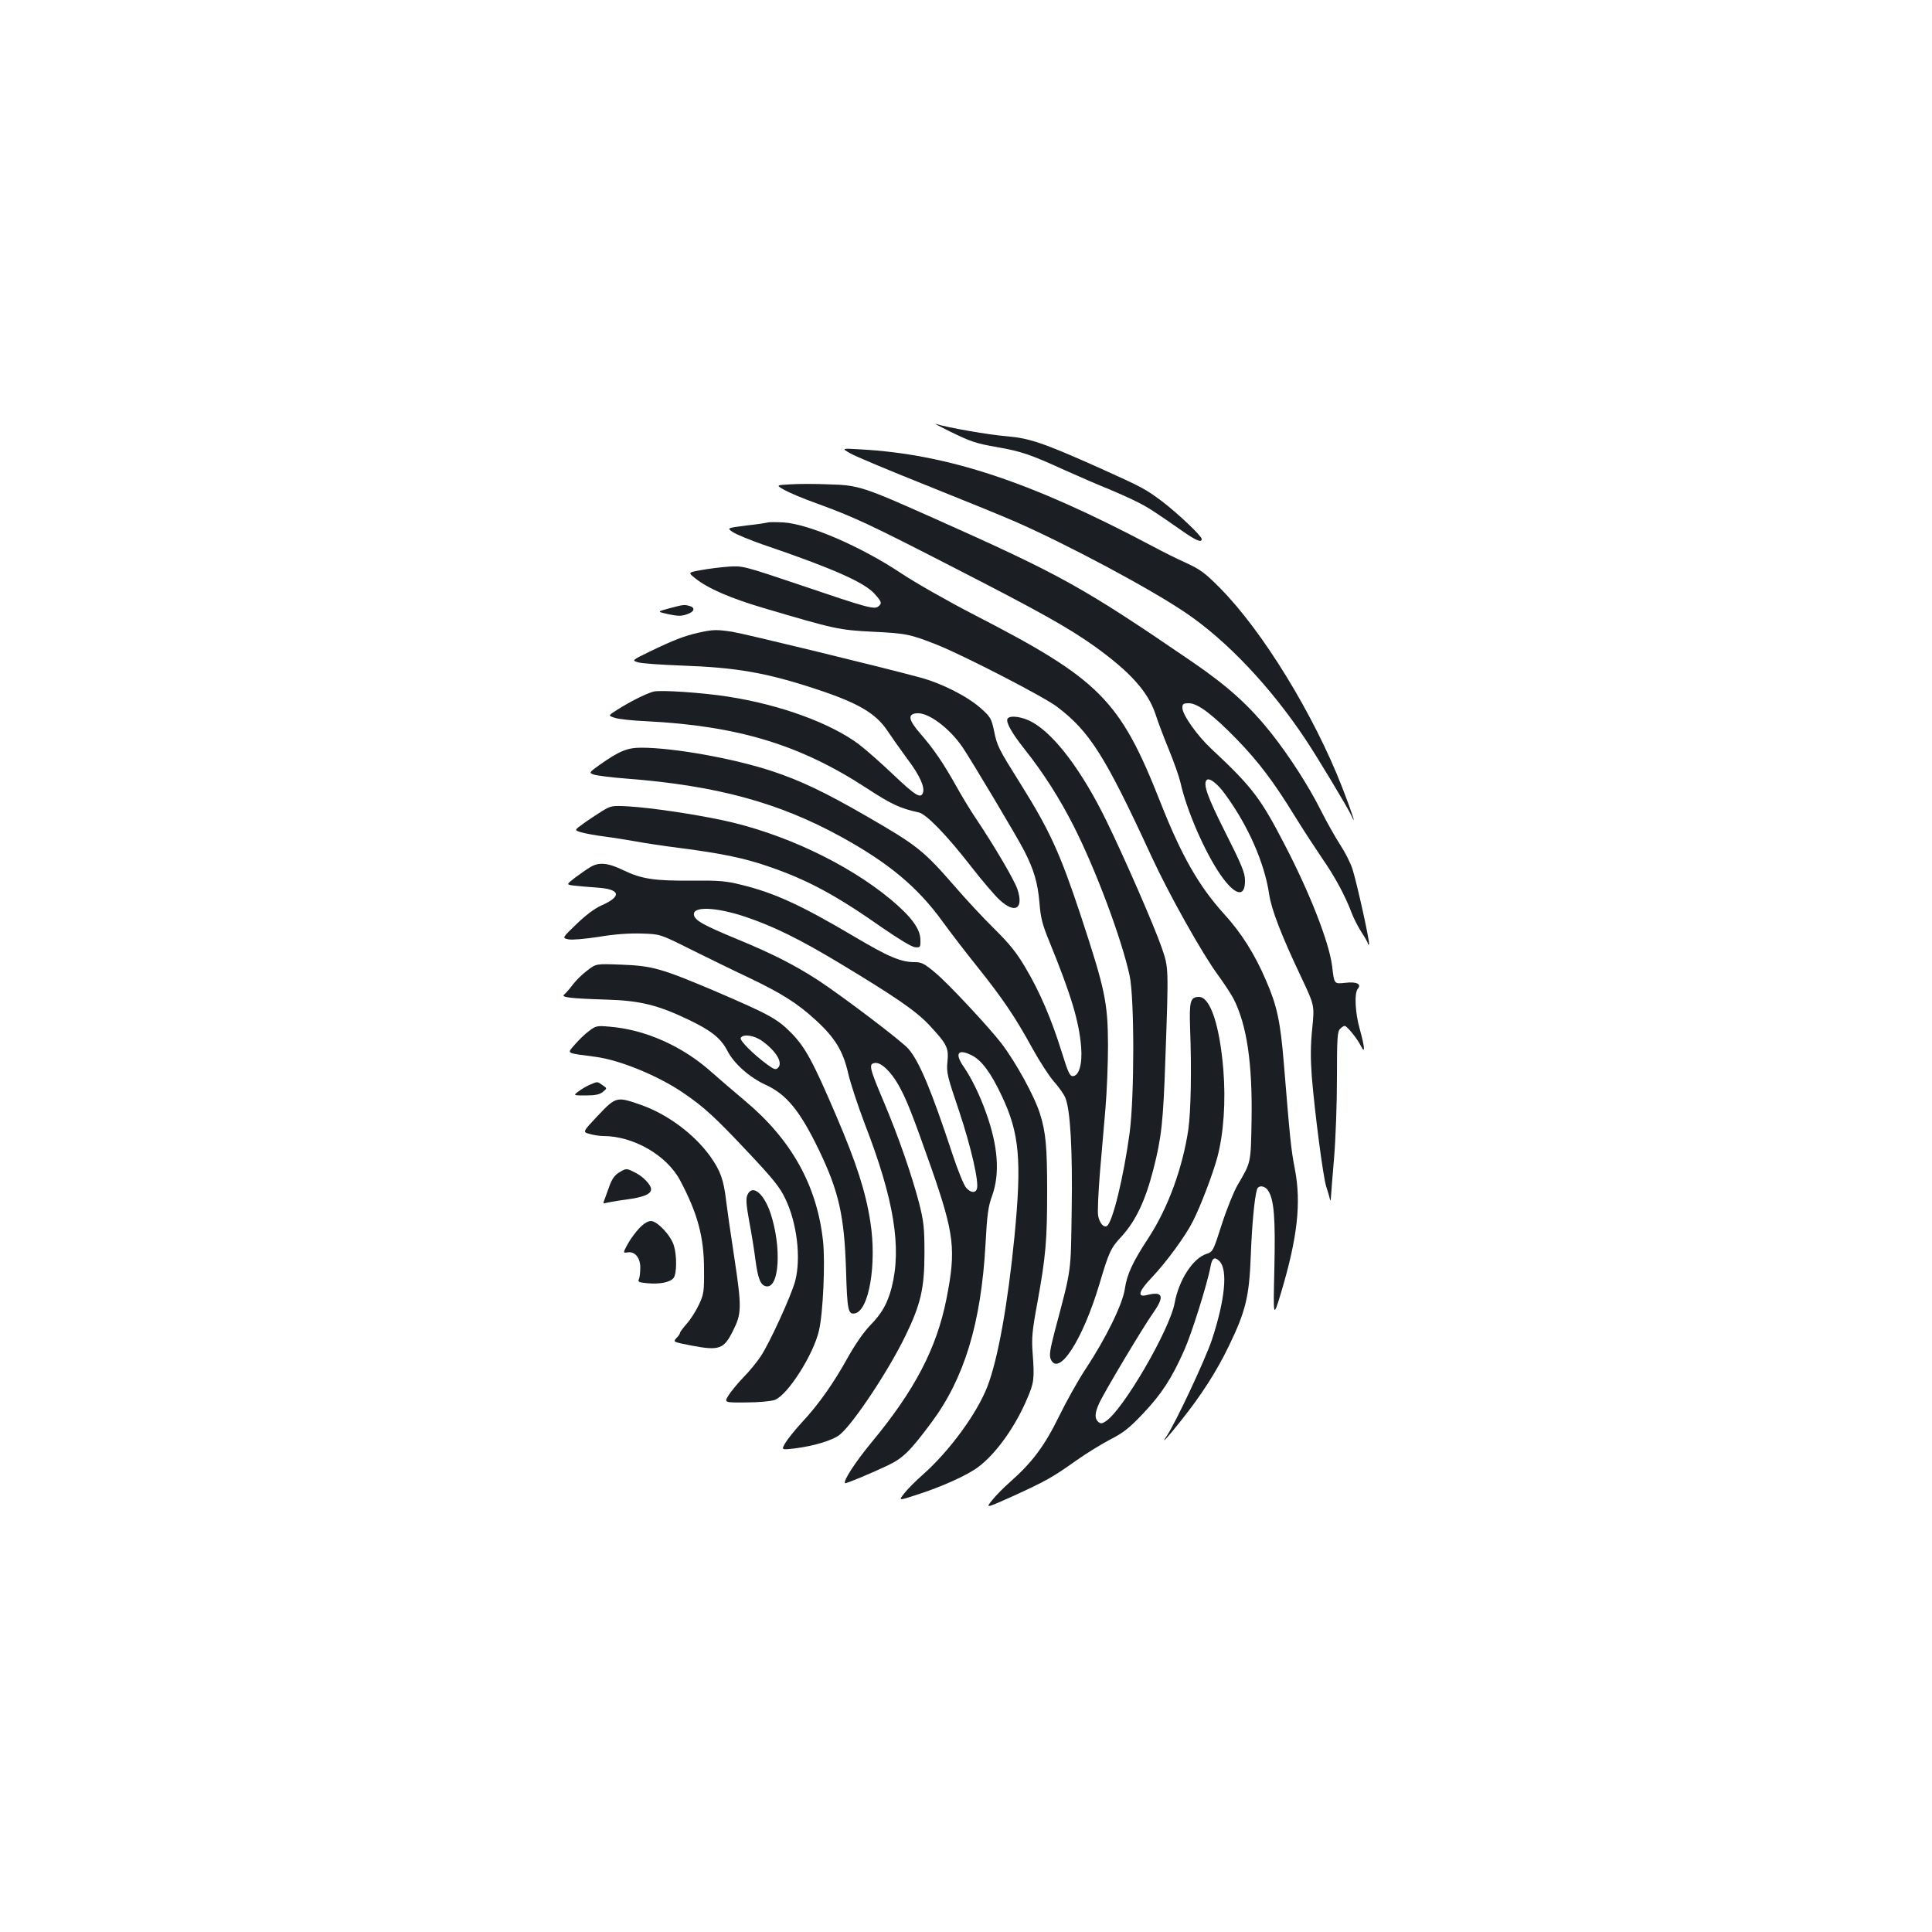 <?xml version="1.0" standalone="no"?>
<!DOCTYPE svg PUBLIC "-//W3C//DTD SVG 20010904//EN"
 "http://www.w3.org/TR/2001/REC-SVG-20010904/DTD/svg10.dtd">
<svg version="1.0" xmlns="http://www.w3.org/2000/svg"
 width="1000pt" height="1000pt" viewBox="0 0 1000 1000"
 preserveAspectRatio="xMidYMid meet">
<g transform="translate(0,1000) scale(0.1,-0.1)"
fill="#1b1f23" stroke="none">
<path d="M4916 7767 c111 -54 134 -62 249 -82 122 -22 165 -36 345 -118 85
-38 189 -83 230 -99 41 -17 104 -45 140 -63 64 -32 87 -47 239 -153 73 -51
101 -62 101 -42 0 16 -124 133 -204 194 -86 65 -106 75 -321 172 -293 131
-365 156 -485 166 -89 7 -308 45 -367 64 -10 3 23 -14 73 -39z"/>
<path d="M4400 7654 c25 -15 200 -88 390 -164 190 -76 399 -161 465 -190 267
-117 695 -345 881 -471 212 -143 438 -381 620 -654 59 -88 219 -354 238 -395
30 -67 4 14 -47 145 -147 377 -412 809 -632 1031 -77 78 -103 97 -175 130 -47
21 -125 60 -175 87 -630 334 -1059 476 -1510 501 -100 6 -100 6 -55 -20z"/>
<path d="M4090 7493 c-74 -4 -74 -4 -30 -29 25 -14 100 -46 168 -70 192 -70
268 -105 717 -336 437 -224 585 -307 720 -403 185 -133 277 -235 316 -352 12
-38 43 -120 69 -183 26 -63 53 -140 60 -170 31 -142 126 -361 208 -479 75
-108 128 -119 126 -27 0 38 -18 82 -102 248 -94 187 -116 250 -96 271 14 13
56 -19 96 -75 118 -161 203 -354 227 -516 12 -81 64 -215 168 -434 67 -142 67
-142 55 -262 -9 -89 -9 -155 -2 -251 16 -191 58 -513 74 -565 8 -25 17 -54 19
-65 3 -14 5 -10 6 10 1 17 8 107 16 200 8 94 15 279 15 412 0 206 2 244 16
257 8 9 19 16 24 16 12 0 66 -67 84 -104 23 -46 20 -6 -5 84 -25 86 -30 190
-11 212 21 25 -7 38 -65 31 -58 -6 -57 -8 -68 87 -16 123 -113 373 -245 627
-125 242 -169 300 -381 498 -73 68 -149 176 -149 211 0 21 5 24 34 24 46 0
124 -60 247 -186 114 -118 190 -218 300 -397 45 -73 110 -172 144 -222 64 -92
118 -192 151 -280 10 -27 33 -72 51 -100 18 -27 33 -54 33 -59 0 -5 3 -7 6 -4
6 7 -59 302 -85 388 -10 32 -39 89 -64 127 -24 37 -70 118 -100 178 -62 124
-163 281 -257 400 -114 143 -223 242 -410 370 -566 387 -676 448 -1335 742
-368 164 -391 172 -546 176 -68 3 -158 3 -199 0z"/>
<path d="M3975 7296 c-5 -2 -56 -10 -112 -16 -101 -13 -101 -13 -70 -34 18
-12 88 -41 157 -65 361 -123 526 -196 578 -256 36 -40 38 -48 18 -64 -20 -17
-60 -6 -401 110 -297 100 -301 101 -375 96 -41 -3 -105 -11 -142 -18 -67 -12
-67 -12 -30 -42 66 -53 184 -104 357 -155 366 -108 386 -113 565 -122 170 -8
193 -13 334 -69 141 -57 550 -268 617 -319 170 -129 250 -256 490 -777 91
-197 263 -503 342 -610 32 -44 69 -100 82 -125 69 -136 98 -334 93 -630 -4
-223 -2 -214 -73 -335 -19 -33 -56 -124 -81 -202 -44 -138 -46 -142 -79 -153
-71 -23 -143 -135 -165 -254 -26 -140 -267 -554 -356 -612 -19 -13 -27 -14
-39 -4 -20 17 -19 46 4 96 25 56 227 394 280 469 60 85 51 113 -32 92 -53 -14
-44 19 25 91 74 78 174 214 212 290 41 80 104 247 127 332 33 126 44 290 31
453 -19 231 -68 377 -126 377 -45 0 -51 -22 -46 -164 8 -216 4 -425 -9 -521
-30 -201 -105 -406 -205 -560 -84 -128 -113 -191 -124 -267 -12 -80 -98 -255
-203 -414 -38 -57 -100 -168 -138 -246 -74 -151 -137 -236 -251 -337 -31 -27
-73 -69 -93 -94 -37 -45 -37 -45 106 19 170 78 203 96 327 184 52 37 132 86
178 110 67 34 99 60 170 135 95 101 146 179 211 325 38 84 120 344 137 436 8
44 21 51 46 26 44 -44 29 -199 -39 -406 -35 -104 -189 -433 -235 -500 -33 -48
3 -10 75 81 104 130 185 256 248 387 87 180 105 255 113 466 6 161 19 299 32
343 7 24 41 21 58 -6 31 -47 38 -145 32 -407 -6 -255 -6 -255 35 -120 85 285
105 464 71 640 -20 103 -25 156 -57 548 -18 216 -35 296 -92 427 -58 136 -129
248 -217 344 -131 145 -220 300 -330 579 -209 530 -313 635 -964 970 -136 70
-306 167 -378 215 -209 139 -478 255 -609 263 -38 2 -74 2 -80 0z"/>
<path d="M3463 6851 c-63 -17 -63 -17 -4 -30 47 -10 67 -11 95 -1 41 13 47 35
14 44 -28 7 -29 7 -105 -13z"/>
<path d="M3615 6725 c-72 -16 -129 -38 -253 -98 -92 -45 -92 -45 -60 -55 18
-6 121 -13 228 -17 282 -10 438 -37 695 -122 216 -71 308 -125 368 -215 20
-30 65 -94 101 -143 66 -87 94 -149 83 -179 -12 -31 -39 -14 -155 96 -64 61
-144 131 -177 156 -148 110 -406 204 -675 246 -134 21 -354 36 -389 26 -39
-11 -124 -54 -185 -93 -49 -31 -49 -31 -15 -42 19 -7 93 -15 164 -18 475 -24
797 -122 1140 -346 129 -84 173 -105 270 -126 39 -8 144 -116 273 -282 55 -71
121 -148 146 -171 80 -74 126 -46 92 56 -17 49 -118 221 -213 363 -28 41 -74
117 -103 169 -69 123 -115 190 -184 270 -63 72 -70 103 -23 108 59 7 168 -73
238 -174 45 -66 288 -473 321 -539 50 -98 69 -164 78 -265 6 -79 15 -115 50
-200 113 -277 155 -414 166 -550 7 -87 -11 -150 -44 -150 -15 0 -25 23 -56
123 -51 165 -114 314 -187 436 -46 79 -84 126 -163 204 -57 56 -148 154 -203
218 -163 187 -194 212 -457 364 -215 124 -340 184 -491 234 -197 65 -508 121
-676 121 -73 0 -115 -18 -217 -90 -54 -39 -54 -40 -29 -49 14 -5 90 -15 169
-21 467 -36 789 -124 1111 -301 246 -135 396 -260 525 -438 42 -58 125 -166
183 -238 127 -159 194 -257 283 -420 37 -67 87 -144 111 -171 25 -28 52 -66
59 -84 26 -62 38 -269 33 -583 -5 -329 1 -292 -87 -623 -26 -100 -30 -128 -21
-148 41 -91 165 100 252 391 49 166 59 186 114 245 73 80 123 184 165 348 42
164 51 247 62 572 17 478 17 470 -19 575 -40 115 -193 466 -288 660 -124 253
-264 440 -380 506 -50 29 -118 39 -130 19 -10 -17 21 -73 86 -155 100 -126
183 -256 258 -404 115 -228 246 -579 288 -771 25 -119 25 -623 0 -813 -31
-229 -88 -464 -118 -483 -16 -10 -38 16 -45 53 -4 19 1 119 9 221 9 103 22
255 29 337 7 83 13 229 13 325 -1 223 -15 288 -141 671 -106 320 -160 439
-310 679 -116 185 -123 198 -139 278 -13 61 -18 71 -66 114 -70 63 -203 131
-319 162 -195 53 -907 226 -970 236 -80 12 -100 12 -175 -5z"/>
<path d="M3115 5801 c-27 -17 -71 -46 -97 -65 -46 -33 -46 -33 -10 -44 21 -6
75 -16 122 -22 47 -6 119 -18 160 -25 41 -8 147 -24 235 -35 215 -28 333 -53
456 -96 203 -70 348 -149 586 -316 87 -60 153 -100 170 -101 26 -2 28 0 27 39
-1 57 -47 119 -153 208 -225 187 -561 345 -873 411 -157 33 -369 64 -483 71
-87 5 -92 4 -140 -25z"/>
<path d="M3054 5511 c-17 -10 -52 -35 -78 -54 -46 -36 -46 -36 -3 -41 23 -3
75 -7 116 -10 123 -8 132 -45 23 -93 -32 -14 -82 -51 -127 -95 -76 -73 -76
-73 -43 -80 19 -4 85 2 158 13 82 14 158 19 221 17 96 -3 96 -3 250 -80 85
-42 221 -109 302 -147 170 -81 255 -134 349 -221 99 -90 142 -160 168 -275 12
-52 51 -170 86 -262 152 -392 192 -641 139 -848 -22 -83 -51 -134 -111 -195
-33 -34 -78 -99 -115 -165 -74 -134 -152 -245 -240 -339 -36 -39 -74 -87 -85
-106 -20 -35 -20 -35 50 -27 102 13 200 43 235 73 71 60 252 333 337 509 80
164 99 247 99 430 0 132 -4 163 -28 259 -40 151 -107 344 -183 524 -75 177
-79 196 -45 200 30 5 82 -44 121 -113 42 -74 73 -154 171 -432 119 -342 128
-422 78 -675 -51 -257 -164 -474 -389 -745 -84 -102 -147 -199 -136 -210 3 -4
142 54 223 93 77 37 114 73 224 221 171 230 257 514 280 923 8 154 14 197 35
253 40 114 30 255 -32 427 -31 88 -75 179 -115 237 -49 70 -32 97 40 61 51
-25 99 -89 156 -210 92 -194 104 -333 66 -727 -35 -355 -86 -636 -140 -777
-55 -142 -199 -338 -338 -460 -34 -30 -76 -72 -92 -93 -31 -39 -31 -39 61 -9
132 42 265 102 323 146 90 68 188 204 250 349 37 85 40 105 30 238 -6 77 -3
115 24 260 44 241 51 325 51 582 0 227 -7 303 -37 398 -29 92 -124 265 -200
365 -64 83 -277 312 -343 366 -55 46 -70 54 -105 54 -73 0 -136 27 -318 135
-271 160 -409 224 -583 266 -75 19 -114 22 -249 21 -196 -2 -263 8 -357 53
-82 40 -129 44 -174 16z m803 -256 c146 -49 282 -116 488 -240 292 -176 395
-247 464 -320 93 -100 102 -118 95 -190 -6 -56 -1 -75 60 -255 62 -186 105
-372 92 -405 -8 -21 -32 -19 -55 7 -11 11 -44 91 -72 177 -109 330 -170 475
-226 541 -31 38 -343 274 -468 356 -125 81 -240 139 -422 214 -174 72 -216 96
-221 124 -9 46 112 42 265 -9z"/>
<path d="M3040 4977 c-26 -19 -59 -52 -75 -73 -16 -22 -36 -44 -44 -51 -21
-15 28 -21 219 -27 172 -5 266 -28 426 -105 117 -56 166 -96 199 -160 33 -65
113 -137 198 -176 109 -50 178 -135 277 -340 102 -213 130 -338 139 -617 6
-211 11 -233 46 -226 73 14 114 256 80 473 -24 156 -72 305 -176 548 -121 283
-161 357 -234 431 -72 73 -115 96 -394 216 -277 117 -323 131 -486 137 -130 5
-130 5 -175 -30z m906 -366 c73 -53 107 -112 81 -138 -11 -11 -20 -9 -53 15
-73 53 -148 128 -140 140 13 22 71 13 112 -17z"/>
<path d="M3048 4663 c-21 -15 -53 -47 -73 -70 -41 -48 -50 -42 106 -63 126
-16 326 -98 456 -187 106 -72 165 -126 334 -306 128 -136 165 -181 193 -240
61 -125 83 -308 52 -427 -19 -73 -133 -323 -179 -391 -20 -30 -60 -79 -90
-109 -29 -30 -63 -72 -76 -92 -23 -38 -23 -38 91 -37 64 0 128 6 148 13 66 24
200 233 229 359 21 88 33 353 21 463 -31 287 -163 525 -405 727 -60 50 -136
116 -170 146 -150 135 -344 222 -530 237 -66 6 -72 4 -107 -23z"/>
<path d="M3052 4385 c-18 -8 -45 -24 -59 -35 -26 -20 -26 -20 40 -20 48 0 71
5 87 18 23 19 23 19 -1 35 -28 20 -25 20 -67 2z"/>
<path d="M3095 4226 c-80 -85 -80 -85 -44 -95 20 -6 52 -11 71 -11 157 0 330
-100 399 -231 90 -170 123 -292 123 -459 1 -116 -1 -129 -27 -184 -15 -32 -43
-76 -62 -97 -19 -22 -35 -43 -35 -47 0 -5 -8 -17 -19 -28 -18 -20 -17 -20 80
-39 142 -27 166 -18 213 77 45 89 46 120 6 384 -17 109 -35 237 -41 284 -13
114 -30 160 -83 235 -83 115 -222 219 -361 267 -123 43 -127 42 -220 -56z"/>
<path d="M3204 3931 c-22 -13 -37 -35 -49 -68 -9 -26 -21 -59 -26 -72 -8 -18
-7 -22 4 -18 7 2 55 11 107 18 91 12 130 28 130 54 0 22 -41 65 -81 85 -47 24
-47 24 -85 1z"/>
<path d="M3869 3816 c-9 -19 -7 -50 9 -138 12 -62 26 -151 32 -198 13 -100 27
-134 57 -138 67 -10 79 202 22 376 -35 106 -95 154 -120 98z"/>
<path d="M3309 3643 c-20 -21 -47 -58 -61 -84 -24 -45 -24 -45 2 -41 37 5 65
-29 64 -81 0 -23 -3 -49 -7 -58 -7 -14 0 -17 44 -21 64 -6 119 5 136 28 16 23
17 114 1 167 -16 53 -86 127 -119 127 -16 0 -38 -14 -60 -37z"/>
</g>
</svg>
